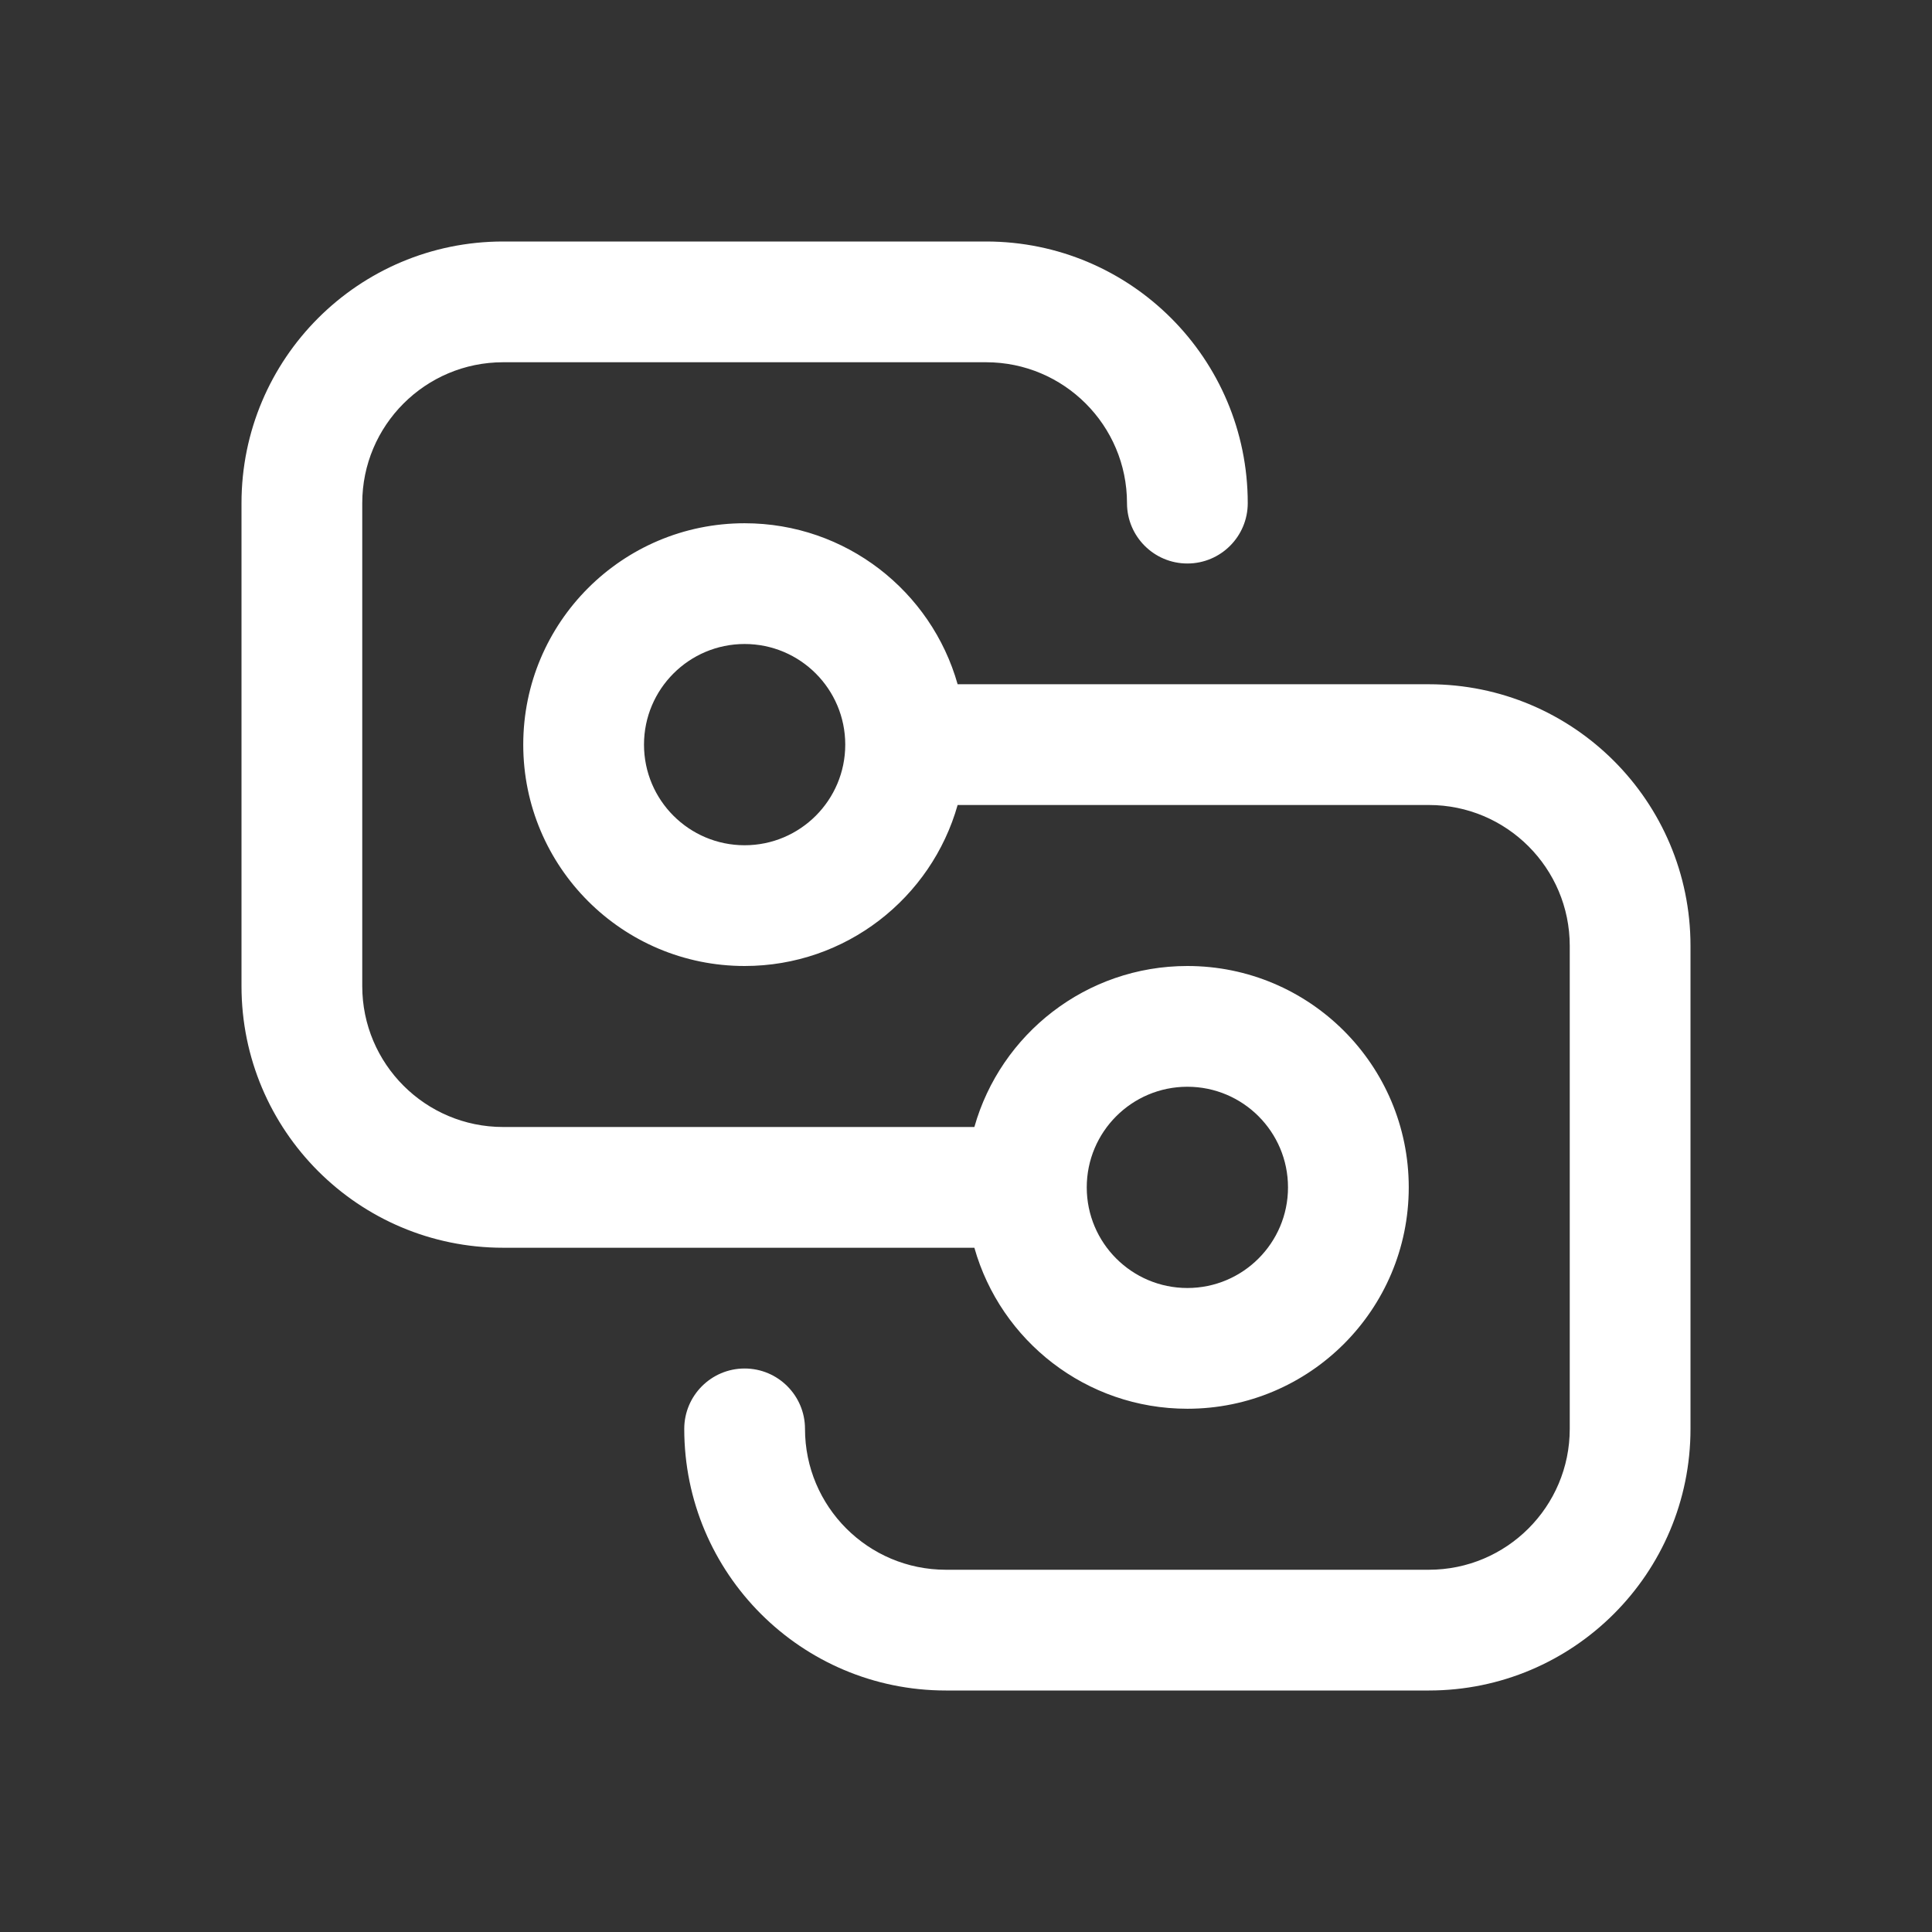 <svg width="24" height="24" viewBox="0 0 24 24" fill="none" xmlns="http://www.w3.org/2000/svg">
<rect x="0" y="0" width="24" height="24" fill="#333333" stroke="none"/>
<path d="M3 6.25C3 4.455 4.455 3 6.25 3H12.25C14.045 3 15.5 4.455 15.5 6.25C15.5 6.664 15.164 7 14.75 7C14.336 7 14 6.664 14 6.25C14 5.284 13.216 4.5 12.25 4.5H6.25C5.284 4.5 4.5 5.284 4.5 6.25V12.25C4.5 13.216 5.284 14 6.25 14H12.104C12.43 12.846 13.491 12 14.75 12C16.269 12 17.5 13.231 17.5 14.75C17.5 16.269 16.269 17.5 14.75 17.5C13.491 17.5 12.43 16.654 12.104 15.5H6.25C4.455 15.5 3 14.045 3 12.25V6.25ZM13.5 14.75C13.5 15.44 14.06 16 14.75 16C15.44 16 16 15.44 16 14.75C16 14.06 15.44 13.5 14.75 13.5C14.06 13.5 13.5 14.06 13.5 14.75ZM17.75 10C18.716 10 19.5 10.784 19.5 11.75V17.75C19.5 18.716 18.716 19.5 17.75 19.5H11.75C10.784 19.5 10 18.716 10 17.75C10 17.336 9.664 17 9.25 17C8.836 17 8.5 17.336 8.5 17.75C8.5 19.545 9.955 21 11.75 21H17.75C19.545 21 21 19.545 21 17.75V11.75C21 9.955 19.545 8.5 17.75 8.5H11.896C11.57 7.346 10.509 6.5 9.25 6.5C7.731 6.5 6.5 7.731 6.5 9.25C6.5 10.769 7.731 12 9.25 12C10.509 12 11.57 11.154 11.896 10H17.75ZM9.25 8C9.94 8 10.5 8.56 10.5 9.25C10.5 9.94 9.94 10.5 9.25 10.5C8.56 10.5 8 9.94 8 9.25C8 8.56 8.56 8 9.25 8Z" fill="#ffffff"/>
</svg>

